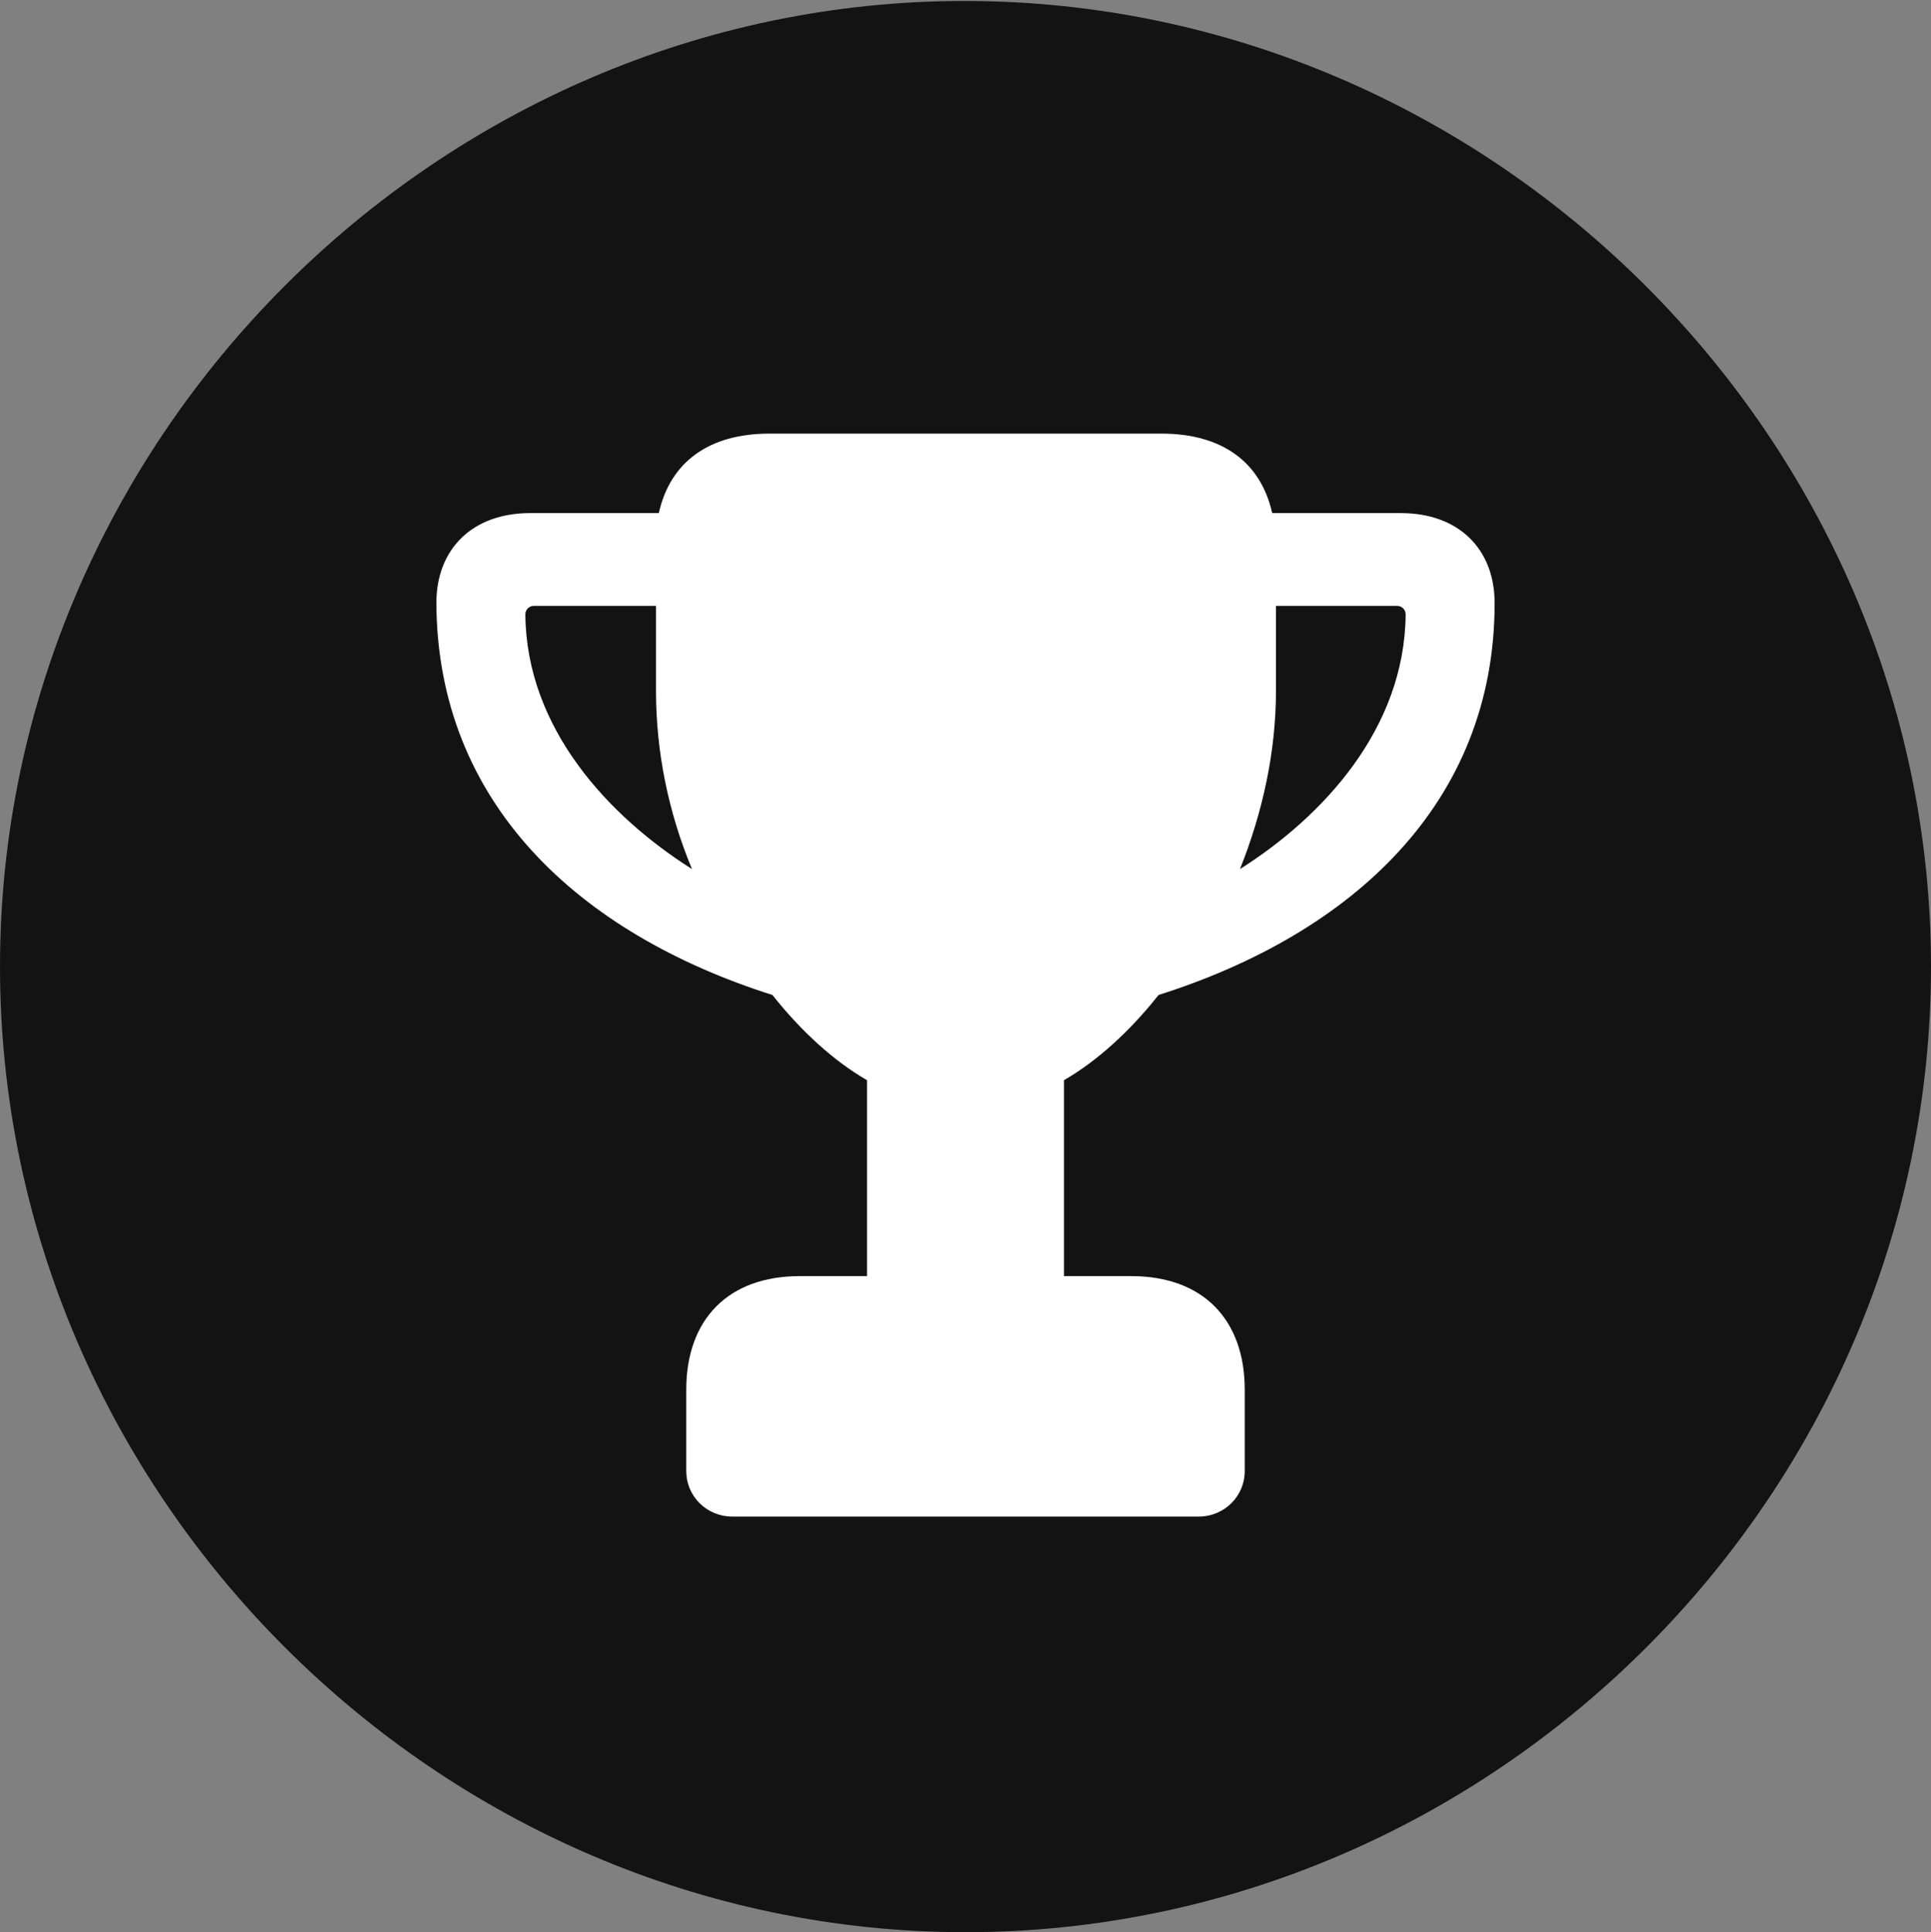 <?xml version="1.0" encoding="UTF-8"?>
<!--Generator: Apple Native CoreSVG 175.5-->
<!DOCTYPE svg
PUBLIC "-//W3C//DTD SVG 1.1//EN"
       "http://www.w3.org/Graphics/SVG/1.1/DTD/svg11.dtd">
<svg version="1.1" xmlns="http://www.w3.org/2000/svg" xmlns:xlink="http://www.w3.org/1999/xlink" width="19.922" height="19.932">
 <rect width="100%" height="100%" fill="#808080" stroke="none"/>
 <g>
  <rect height="19.932" opacity="0" width="19.922" x="0" y="0"/>
  <path d="M9.961 19.932C15.41 19.932 19.922 15.42 19.922 9.971C19.922 4.531 15.4 0.01 9.951 0.01C4.512 0.01 0 4.531 0 9.971C0 15.42 4.521 19.932 9.961 19.932Z" fill="#000000" fill-opacity="0.85"/>
  <path d="M4.502 6.221C4.502 5.664 4.873 5.293 5.469 5.293L6.797 5.293C6.914 4.766 7.314 4.473 7.939 4.473L11.982 4.473C12.607 4.473 13.008 4.766 13.125 5.293L14.453 5.293C15.049 5.293 15.42 5.664 15.42 6.221C15.42 8.281 13.955 9.629 11.953 10.264C11.66 10.635 11.318 10.947 10.977 11.143L10.977 13.164L11.67 13.164C12.412 13.164 12.842 13.613 12.842 14.336L12.842 15.176C12.842 15.43 12.637 15.645 12.363 15.645L7.559 15.645C7.285 15.645 7.08 15.43 7.08 15.176L7.08 14.336C7.08 13.613 7.51 13.164 8.252 13.164L8.945 13.164L8.945 11.143C8.604 10.947 8.262 10.635 7.969 10.264C5.967 9.629 4.512 8.281 4.502 6.221ZM6.768 6.25L5.508 6.25C5.459 6.25 5.42 6.289 5.42 6.338C5.43 7.52 6.289 8.428 7.139 8.965C6.895 8.379 6.768 7.754 6.768 7.129ZM13.164 6.25L13.164 7.129C13.164 7.754 13.027 8.379 12.793 8.965C13.643 8.428 14.492 7.52 14.502 6.338C14.502 6.289 14.463 6.25 14.414 6.25Z" fill="#ffffff"/>
 </g>
</svg>
